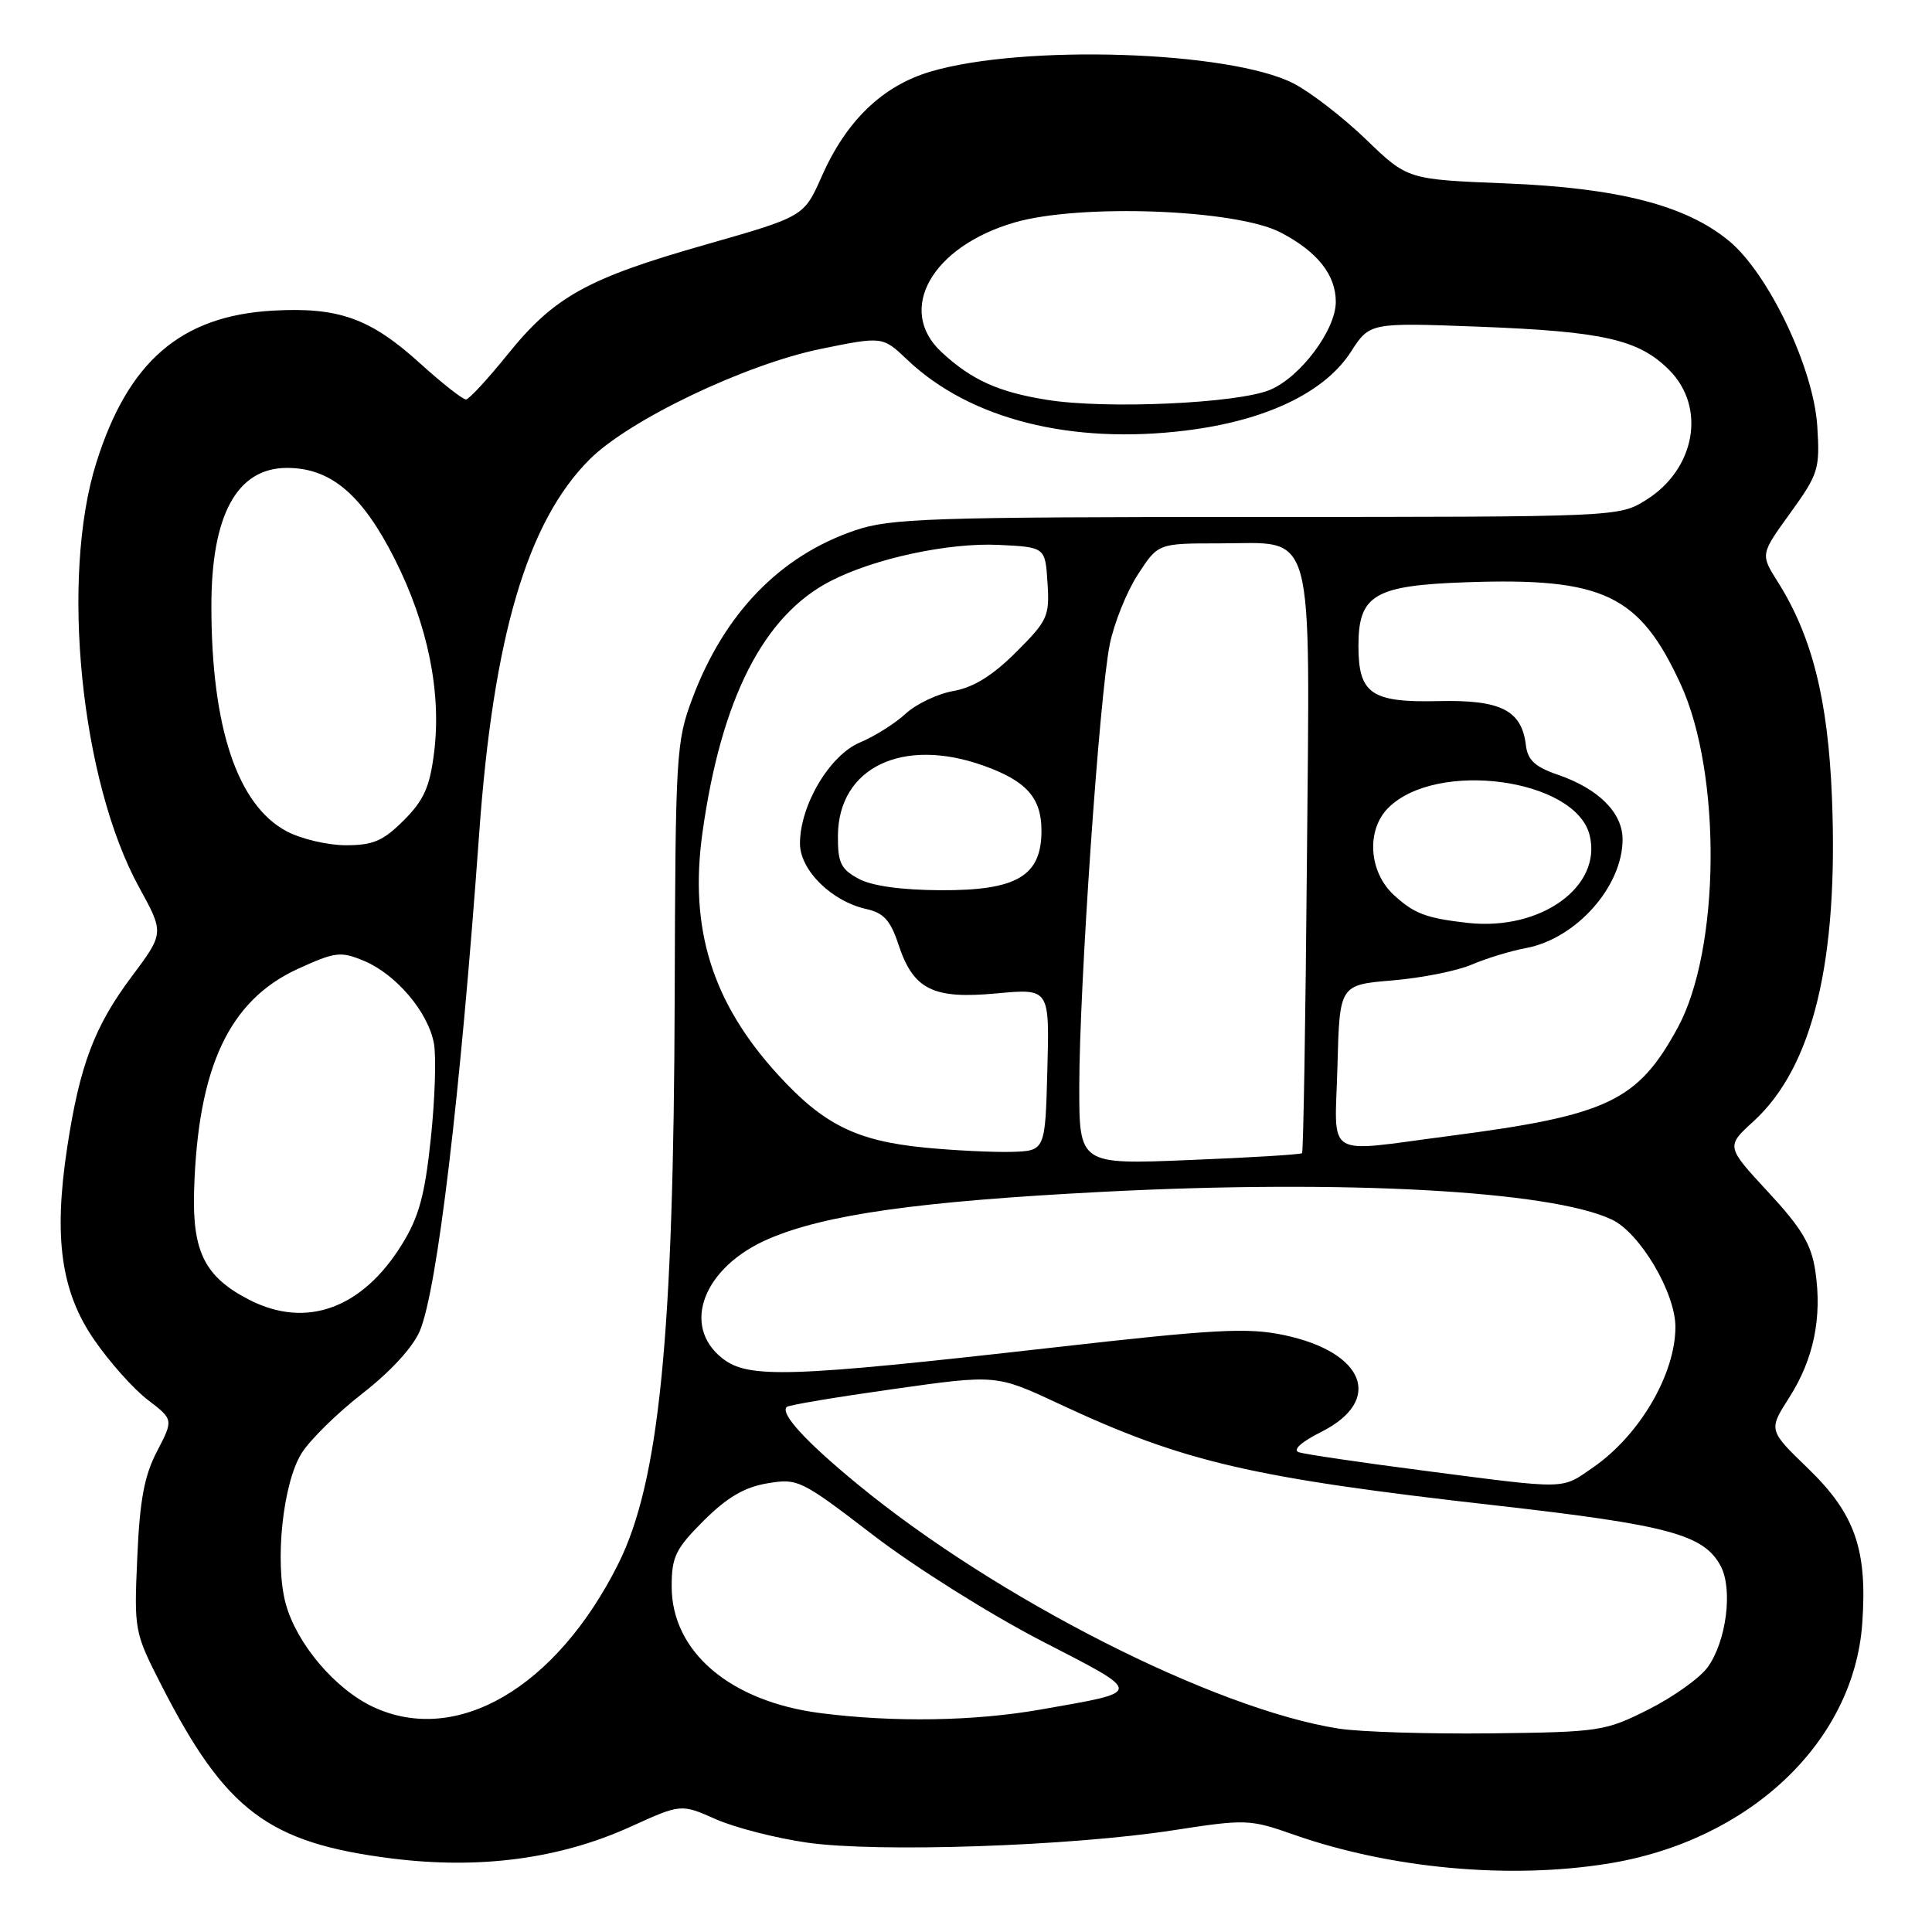 <?xml version="1.0" encoding="UTF-8" standalone="no"?>
<!DOCTYPE svg PUBLIC "-//W3C//DTD SVG 1.1//EN" "http://www.w3.org/Graphics/SVG/1.1/DTD/svg11.dtd" >
<svg xmlns="http://www.w3.org/2000/svg" xmlns:xlink="http://www.w3.org/1999/xlink" version="1.1" viewBox="0 0 256 256">
 <g >
 <path fill="currentColor"
d=" M 213.00 246.95 C 231.76 243.96 245.64 230.86 246.76 215.10 C 247.45 205.31 245.80 200.60 239.58 194.58 C 234.32 189.50 234.32 189.50 237.09 185.17 C 240.33 180.08 241.46 174.58 240.54 168.41 C 240.01 164.88 238.74 162.75 234.29 157.95 C 228.70 151.91 228.70 151.91 232.36 148.57 C 240.23 141.36 243.62 127.33 242.74 105.61 C 242.22 92.71 240.10 84.28 235.57 77.11 C 233.26 73.45 233.26 73.45 237.22 67.98 C 240.95 62.81 241.16 62.16 240.80 56.50 C 240.33 48.82 234.35 36.26 229.11 31.93 C 223.41 27.21 214.46 24.90 199.50 24.30 C 186.50 23.78 186.50 23.78 181.00 18.47 C 177.97 15.55 173.66 12.22 171.41 11.06 C 162.96 6.73 135.53 5.84 123.26 9.50 C 116.90 11.40 112.12 16.02 108.87 23.40 C 106.53 28.69 106.53 28.69 93.51 32.41 C 77.78 36.89 73.43 39.31 67.25 46.98 C 64.64 50.21 62.17 52.89 61.76 52.93 C 61.35 52.97 58.59 50.80 55.63 48.12 C 49.07 42.17 44.85 40.67 36.16 41.16 C 23.98 41.85 16.98 47.88 12.76 61.32 C 7.98 76.51 10.70 103.50 18.43 117.57 C 21.76 123.64 21.76 123.64 17.42 129.44 C 12.51 136.00 10.56 141.18 8.91 152.00 C 7.08 163.99 8.08 171.15 12.48 177.53 C 14.51 180.48 17.70 184.06 19.58 185.49 C 22.99 188.10 22.99 188.10 20.81 192.30 C 19.12 195.53 18.52 198.76 18.19 206.35 C 17.76 216.08 17.80 216.28 21.41 223.35 C 29.89 239.93 35.55 244.19 51.86 246.25 C 63.52 247.72 74.14 246.32 83.53 242.06 C 90.24 239.01 90.24 239.01 94.84 241.05 C 97.37 242.17 102.83 243.57 106.97 244.16 C 116.27 245.49 141.82 244.63 155.46 242.52 C 165.11 241.03 165.60 241.05 171.46 243.11 C 184.24 247.59 199.90 249.04 213.00 246.95 Z  M 177.39 229.05 C 160.88 226.47 131.98 211.78 113.56 196.61 C 106.73 190.99 103.36 187.30 104.24 186.43 C 104.48 186.18 110.83 185.12 118.35 184.06 C 132.01 182.13 132.01 182.13 140.25 185.98 C 156.87 193.75 165.73 195.81 198.31 199.49 C 221.06 202.07 225.77 203.34 227.99 207.49 C 229.64 210.56 228.76 217.48 226.28 220.91 C 225.25 222.34 221.73 224.85 218.46 226.50 C 212.69 229.40 212.01 229.51 197.50 229.68 C 189.25 229.77 180.20 229.49 177.39 229.05 Z  M 49.43 226.17 C 44.39 223.80 39.30 217.79 37.86 212.50 C 36.38 207.05 37.47 196.59 39.94 192.60 C 41.03 190.83 44.68 187.24 48.04 184.63 C 51.77 181.73 54.73 178.50 55.64 176.33 C 57.94 170.80 60.98 145.35 63.49 110.50 C 65.36 84.37 69.85 69.15 78.12 60.88 C 83.36 55.64 98.72 48.30 108.72 46.24 C 116.95 44.56 116.95 44.56 120.22 47.67 C 128.51 55.55 141.94 58.95 157.26 57.03 C 167.77 55.72 175.53 52.00 179.00 46.62 C 181.50 42.74 181.50 42.74 196.00 43.29 C 212.44 43.92 217.14 44.98 221.17 49.02 C 226.12 53.97 224.65 62.19 218.08 66.27 C 214.51 68.49 214.38 68.50 166.50 68.50 C 123.18 68.51 117.99 68.68 113.29 70.28 C 103.35 73.66 95.99 81.26 91.76 92.50 C 89.59 98.27 89.50 99.79 89.40 132.00 C 89.27 177.21 87.35 196.40 81.90 207.27 C 73.67 223.67 60.48 231.35 49.43 226.17 Z  M 108.74 227.00 C 96.76 225.47 89.00 218.87 89.00 210.22 C 89.00 206.28 89.51 205.23 93.25 201.49 C 96.35 198.41 98.63 197.06 101.67 196.55 C 105.73 195.87 106.13 196.07 115.70 203.41 C 121.11 207.57 131.11 213.86 137.91 217.38 C 151.68 224.49 151.68 224.09 137.90 226.52 C 129.10 228.07 118.45 228.24 108.74 227.00 Z  M 188.50 194.85 C 180.25 193.78 172.87 192.69 172.10 192.43 C 171.24 192.13 172.41 191.07 175.10 189.72 C 183.35 185.56 180.86 179.16 170.11 176.90 C 165.29 175.89 160.99 176.12 139.50 178.56 C 104.56 182.52 99.16 182.70 95.72 179.99 C 90.21 175.66 93.22 167.87 101.84 164.16 C 109.37 160.92 121.75 159.18 146.17 157.92 C 178.13 156.27 205.50 157.77 213.58 161.60 C 217.31 163.37 222.00 171.29 222.00 175.82 C 222.00 182.07 217.27 190.16 211.12 194.42 C 206.81 197.40 207.97 197.38 188.50 194.85 Z  M 33.07 172.25 C 27.16 169.23 25.47 165.91 25.72 157.74 C 26.21 141.41 30.36 132.56 39.45 128.39 C 44.44 126.11 45.13 126.03 48.23 127.32 C 52.51 129.11 56.75 134.13 57.50 138.28 C 57.82 140.05 57.63 145.74 57.08 150.91 C 56.29 158.39 55.51 161.26 53.26 164.89 C 48.01 173.39 40.60 176.09 33.07 172.25 Z  M 143.01 143.90 C 143.02 130.69 145.68 92.12 147.05 85.38 C 147.62 82.57 149.29 78.41 150.77 76.13 C 153.45 72.00 153.45 72.00 161.57 72.00 C 174.42 72.00 173.56 68.85 173.17 114.36 C 172.99 135.33 172.70 152.63 172.53 152.80 C 172.35 152.98 165.64 153.39 157.61 153.71 C 143.00 154.31 143.00 154.31 143.01 143.90 Z  M 122.50 152.06 C 113.48 151.17 109.12 149.01 103.10 142.42 C 94.36 132.86 91.30 123.07 93.08 110.33 C 95.56 92.57 101.17 81.56 110.06 76.99 C 115.87 73.99 125.68 71.89 132.32 72.20 C 138.50 72.50 138.50 72.50 138.80 77.22 C 139.09 81.65 138.83 82.23 134.64 86.41 C 131.53 89.52 129.01 91.08 126.34 91.56 C 124.23 91.93 121.38 93.29 120.00 94.57 C 118.62 95.85 115.91 97.56 113.97 98.37 C 109.94 100.05 106.00 106.69 106.00 111.77 C 106.00 115.31 110.21 119.45 114.83 120.46 C 117.09 120.96 118.00 121.97 119.05 125.15 C 121.02 131.13 123.61 132.42 132.07 131.63 C 139.07 130.98 139.07 130.98 138.78 141.74 C 138.50 152.50 138.50 152.50 134.00 152.63 C 131.53 152.69 126.35 152.44 122.50 152.06 Z  M 177.22 141.25 C 177.50 130.50 177.50 130.50 184.50 129.91 C 188.35 129.59 193.07 128.65 195.00 127.82 C 196.93 126.99 200.17 126.00 202.22 125.62 C 208.86 124.37 215.00 117.46 215.00 111.22 C 215.00 107.70 211.83 104.52 206.46 102.67 C 203.41 101.63 202.43 100.72 202.19 98.76 C 201.64 94.11 198.87 92.71 190.63 92.90 C 181.70 93.11 180.00 91.94 180.00 85.58 C 180.00 78.81 182.11 77.57 194.35 77.15 C 212.46 76.52 217.24 78.80 222.70 90.67 C 228.15 102.54 227.95 125.80 222.31 136.17 C 217.00 145.92 213.06 147.79 192.06 150.52 C 175.18 152.71 176.89 153.77 177.22 141.25 Z  M 194.50 122.29 C 188.97 121.67 187.36 121.06 184.67 118.57 C 181.36 115.51 181.02 109.98 183.95 107.05 C 190.33 100.67 208.74 103.15 210.63 110.65 C 212.34 117.47 204.17 123.36 194.50 122.29 Z  M 113.75 116.43 C 111.41 115.16 111.00 114.31 111.03 110.72 C 111.10 101.70 119.59 97.62 130.32 101.45 C 136.01 103.48 138.00 105.71 138.00 110.08 C 138.00 116.09 134.73 118.01 124.62 117.96 C 119.39 117.93 115.52 117.39 113.75 116.43 Z  M 37.98 110.15 C 31.47 106.69 28.02 96.41 28.01 80.40 C 27.99 68.24 31.39 62.00 38.03 62.00 C 43.82 62.00 47.96 65.50 52.28 74.03 C 56.68 82.74 58.52 91.72 57.52 99.72 C 56.95 104.29 56.16 106.04 53.50 108.70 C 50.77 111.43 49.44 112.00 45.83 112.00 C 43.43 112.00 39.90 111.17 37.98 110.15 Z  M 138.78 52.99 C 132.30 51.96 128.73 50.35 124.75 46.65 C 118.73 41.06 123.46 32.67 134.43 29.48 C 143.09 26.96 163.79 27.73 169.68 30.80 C 174.55 33.33 177.00 36.41 177.00 39.99 C 177.00 43.72 172.33 49.96 168.28 51.66 C 163.98 53.45 146.66 54.24 138.78 52.99 Z "/>
</g>
</svg>